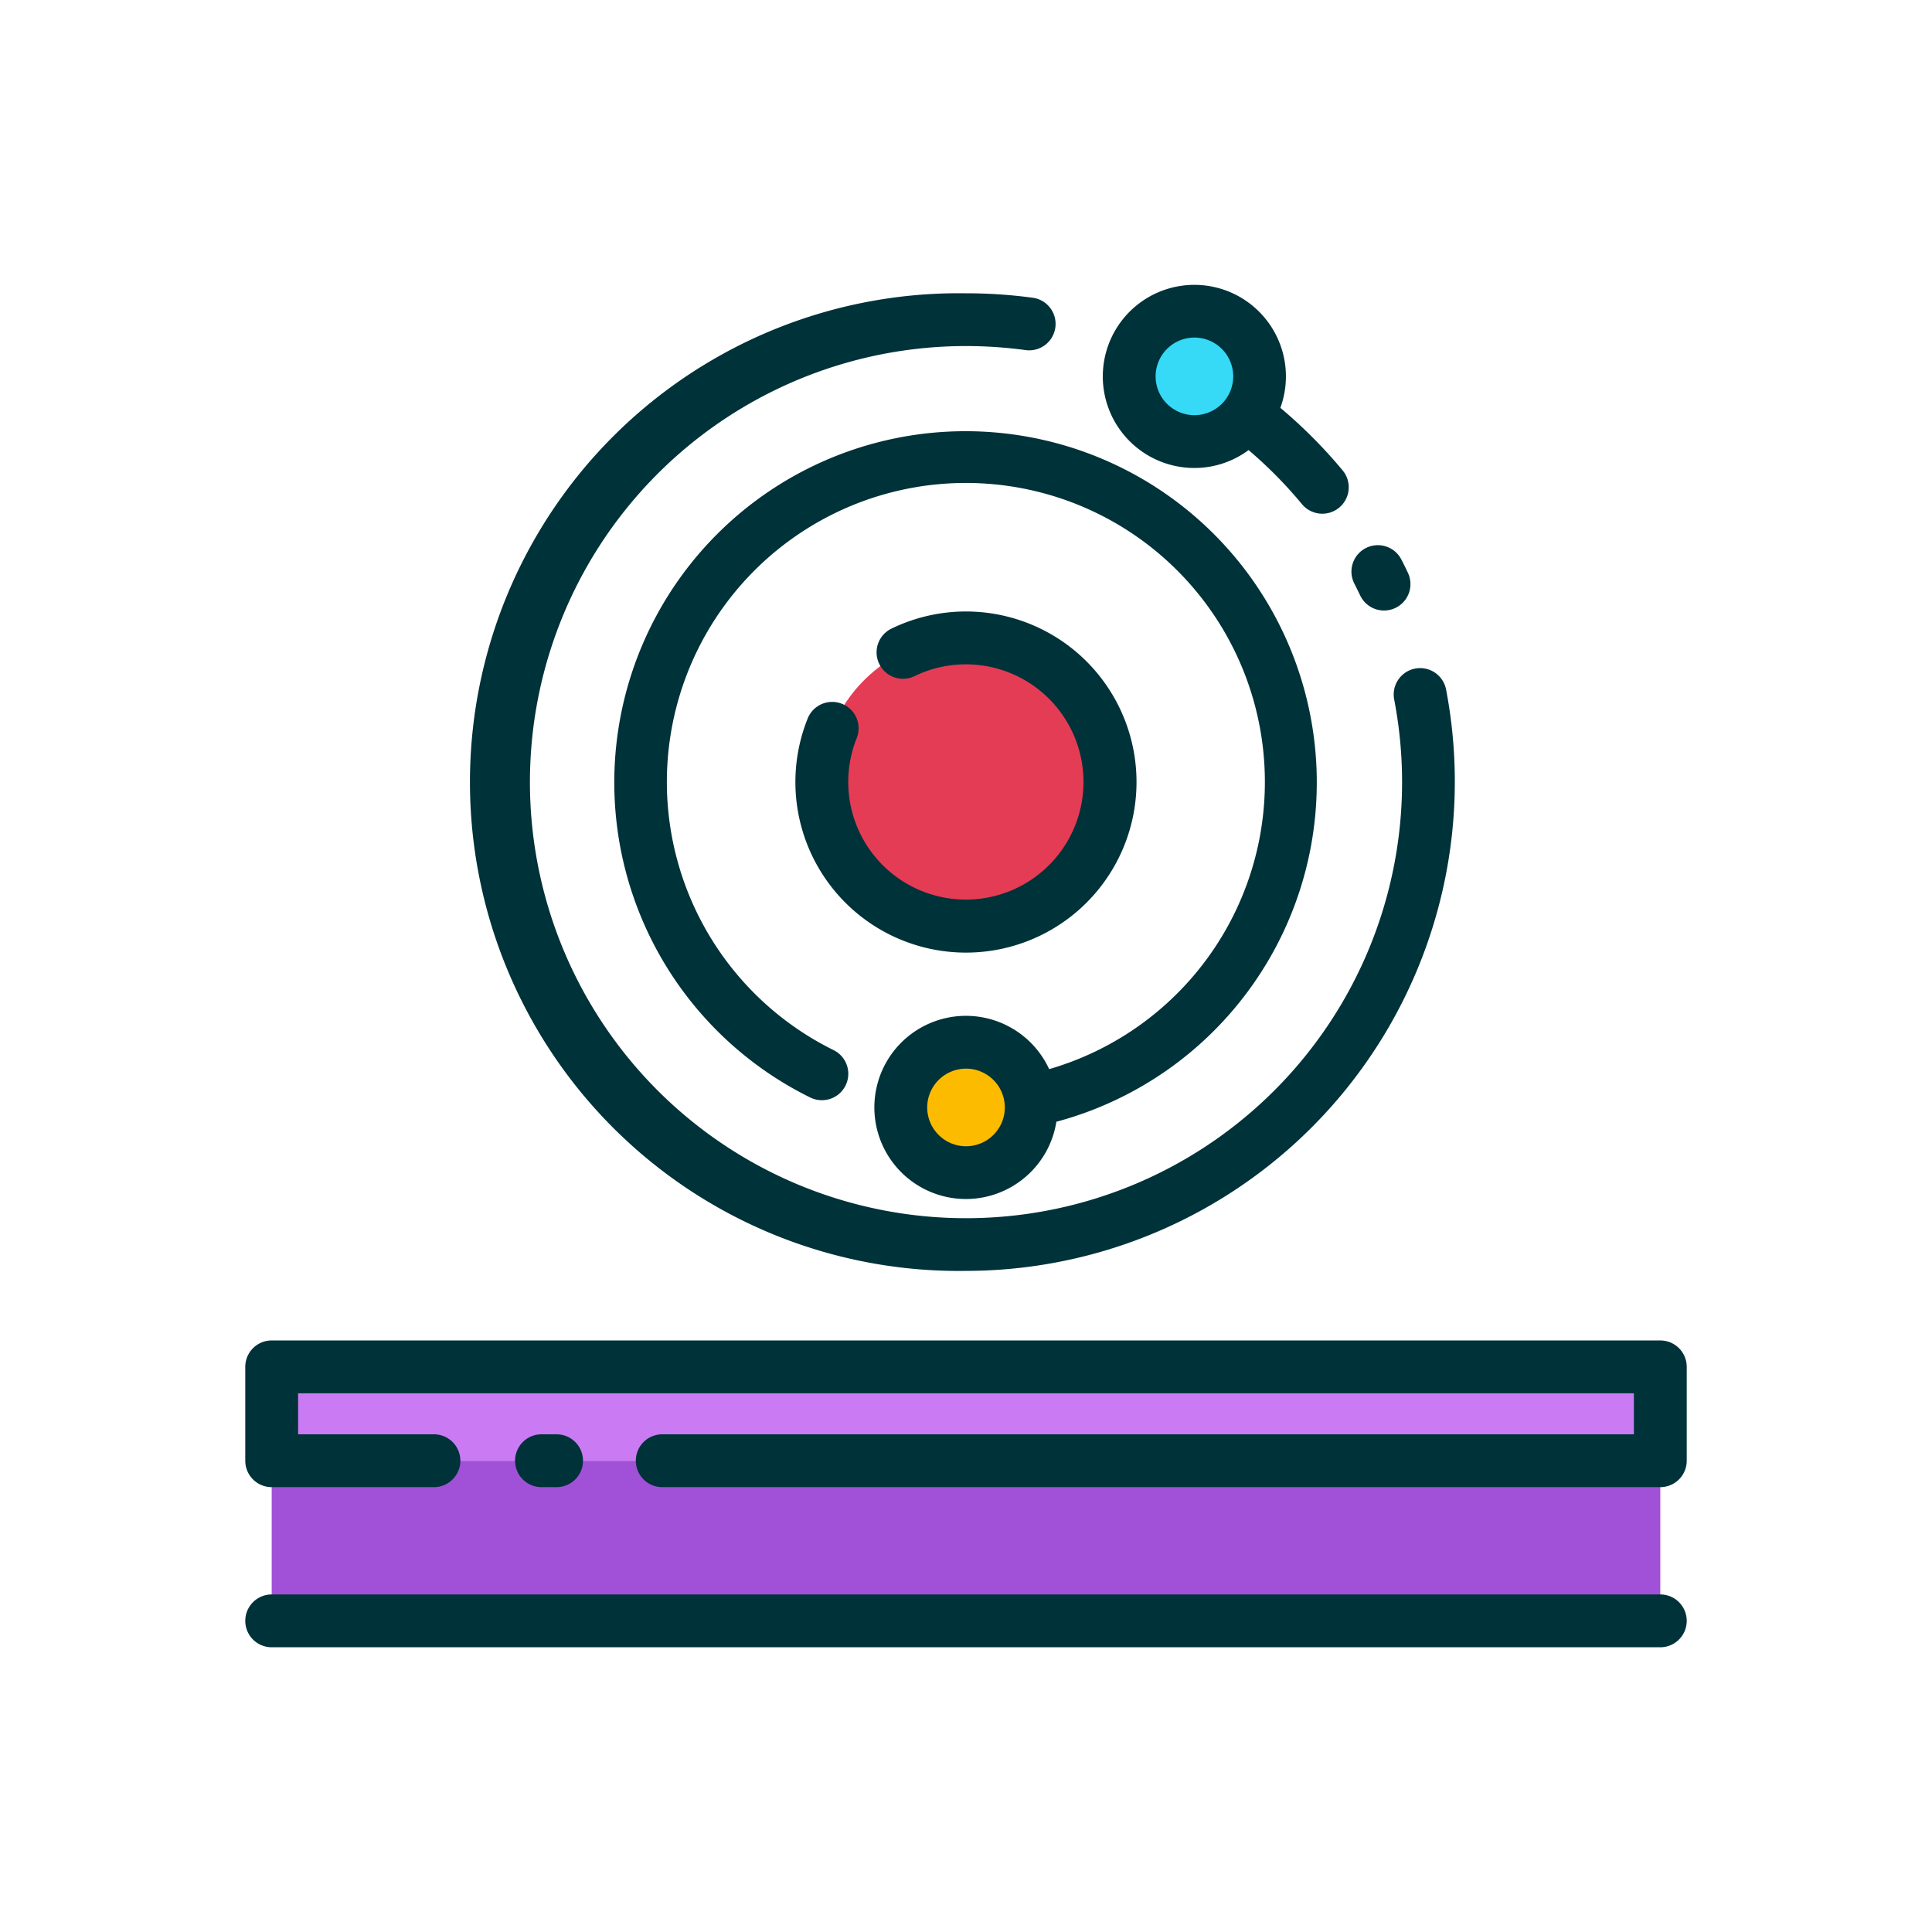 <svg height="512" viewBox="0 0 128 128" width="512" xmlns="http://www.w3.org/2000/svg"><g><g><path d="m18 90.562h92v6.219h-92z" fill="#ca7af3"/><path d="m18 96.781h92v10.608h-92z" fill="#a151d8"/><circle cx="64" cy="51.818" fill="#e43c54" r="9.551"/><circle cx="79.133" cy="24.938" fill="#36d9f6" r="4.32"/><circle cx="64" cy="73.371" fill="#fdbb00" r="4.32"/></g><g fill="#003239"><path d="m36.875 98.527a1.75 1.75 0 0 0 0-3.5h-1a1.75 1.75 0 0 0 0 3.5z"/><path d="m111.75 90.559a1.749 1.749 0 0 0 -1.75-1.75h-92a1.749 1.749 0 0 0 -1.75 1.75v6.217a1.749 1.749 0 0 0 1.75 1.751h10.75a1.75 1.75 0 0 0 0-3.5h-9v-2.718h88.5v2.718h-64.375a1.75 1.75 0 1 0 0 3.5h66.125a1.749 1.749 0 0 0 1.75-1.75z"/><path d="m110 105.636h-92a1.75 1.75 0 0 0 0 3.5h92a1.75 1.75 0 0 0 0-3.5z"/><path d="m64 84.2a32.417 32.417 0 0 0 31.8-38.55 1.751 1.751 0 0 0 -3.438.663 28.891 28.891 0 1 1 -28.362-23.386 29.521 29.521 0 0 1 3.976.271 1.75 1.75 0 0 0 .476-3.467 32.8 32.8 0 0 0 -4.452-.3 32.388 32.388 0 1 0 0 64.769z"/><path d="m90.116 39.451a1.75 1.75 0 1 0 3.16-1.506q-.2-.428-.418-.847a1.75 1.75 0 1 0 -3.117 1.591c.129.252.253.511.375.762z"/><path d="m55.787 46.63a1.747 1.747 0 0 0 -2.276.972 11.3 11.3 0 1 0 5.521-5.94 1.75 1.75 0 0 0 1.539 3.143 7.793 7.793 0 1 1 -3.812 4.1 1.749 1.749 0 0 0 -.972-2.275z"/><path d="m79.133 31.005a6.026 6.026 0 0 0 3.589-1.186 29 29 0 0 1 3.511 3.551 1.751 1.751 0 1 0 2.694-2.236 32.652 32.652 0 0 0 -4.1-4.113 6.066 6.066 0 1 0 -5.693 3.984zm0-8.641a2.571 2.571 0 1 1 -2.571 2.571 2.574 2.574 0 0 1 2.571-2.571z"/><path d="m64 79.438a6.074 6.074 0 0 0 5.988-5.119 23.271 23.271 0 1 0 -16.313-1.609 1.75 1.75 0 1 0 1.553-3.137 19.81 19.81 0 1 1 14.281 1.26 6.068 6.068 0 1 0 -5.509 8.605zm0-8.638a2.571 2.571 0 1 1 -2.57 2.57 2.573 2.573 0 0 1 2.57-2.57z"/></g></g></svg>